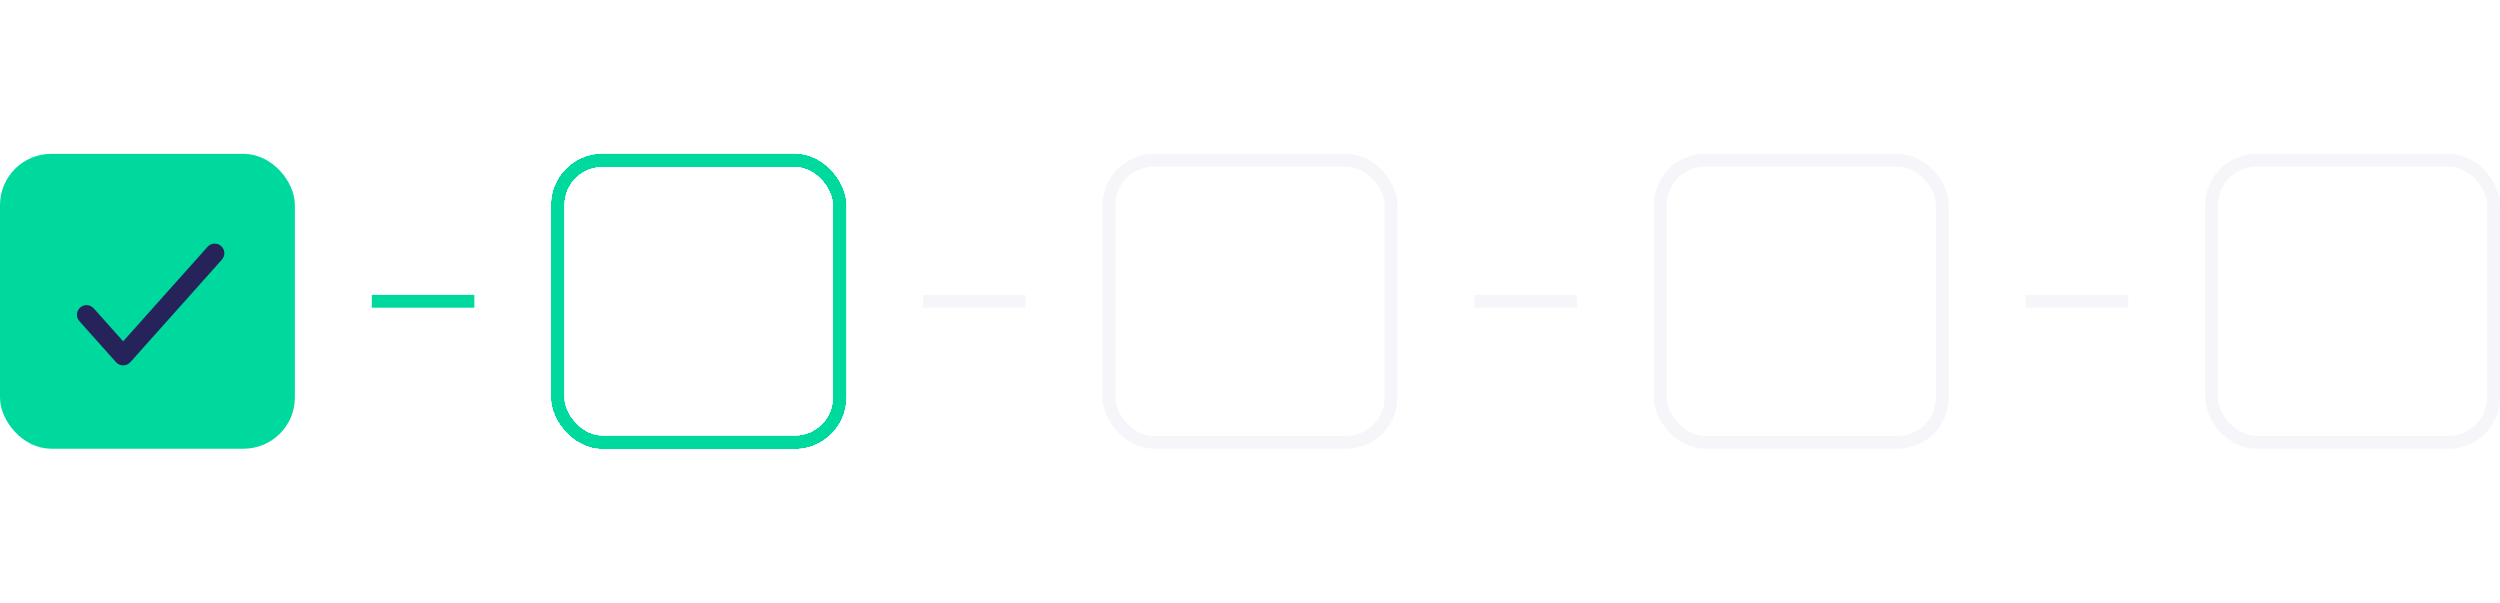 <svg width="195" height="47" viewBox="0 0 195 47" fill="none" xmlns="http://www.w3.org/2000/svg">
<g filter="url(#filter0_f_199_1868)">
<rect x="43.5" y="12.5" width="22" height="22" rx="3.5" stroke="#00D99E"/>
</g>
<rect x="0.5" y="12.5" width="22" height="22" rx="3.5" fill="#00D99E" stroke="#00D99E"/>
<path fill-rule="evenodd" clip-rule="evenodd" d="M17.25 19.191C17.558 19.466 17.585 19.941 17.309 20.25L10.167 28.25C10.024 28.409 9.821 28.5 9.607 28.5C9.393 28.5 9.19 28.409 9.048 28.25L6.191 25.049C5.915 24.741 5.942 24.266 6.25 23.991C6.559 23.715 7.034 23.741 7.309 24.05L9.607 26.624L16.191 19.25C16.466 18.942 16.941 18.915 17.25 19.191Z" fill="#25235A"/>
<g filter="url(#filter1_d_199_1868)">
<rect x="43.5" y="12.5" width="22" height="22" rx="3.5" stroke="#00D99E" shape-rendering="crispEdges"/>
</g>
<rect x="86.5" y="12.5" width="22" height="22" rx="3.5" stroke="#B0B4D4" stroke-opacity="0.12"/>
<rect x="129.5" y="12.5" width="22" height="22" rx="3.5" stroke="#B0B4D4" stroke-opacity="0.12"/>
<rect x="172.5" y="12.5" width="22" height="22" rx="3.5" stroke="#B0B4D4" stroke-opacity="0.12"/>
<rect x="29" y="23" width="8" height="1" fill="#00D99E"/>
<rect x="72" y="23" width="8" height="1" fill="#B0B4D4" fill-opacity="0.12"/>
<rect x="115" y="23" width="8" height="1" fill="#B0B4D4" fill-opacity="0.12"/>
<rect x="158" y="23" width="8" height="1" fill="#B0B4D4" fill-opacity="0.12"/>
<defs>
<filter id="filter0_f_199_1868" x="31" y="0" width="47" height="47" filterUnits="userSpaceOnUse" color-interpolation-filters="sRGB">
<feFlood flood-opacity="0" result="BackgroundImageFix"/>
<feBlend mode="normal" in="SourceGraphic" in2="BackgroundImageFix" result="shape"/>
<feGaussianBlur stdDeviation="6" result="effect1_foregroundBlur_199_1868"/>
</filter>
<filter id="filter1_d_199_1868" x="39" y="8" width="31" height="31" filterUnits="userSpaceOnUse" color-interpolation-filters="sRGB">
<feFlood flood-opacity="0" result="BackgroundImageFix"/>
<feColorMatrix in="SourceAlpha" type="matrix" values="0 0 0 0 0 0 0 0 0 0 0 0 0 0 0 0 0 0 127 0" result="hardAlpha"/>
<feOffset/>
<feGaussianBlur stdDeviation="2"/>
<feComposite in2="hardAlpha" operator="out"/>
<feColorMatrix type="matrix" values="0 0 0 0 0 0 0 0 0 0.851 0 0 0 0 0.62 0 0 0 1 0"/>
<feBlend mode="normal" in2="BackgroundImageFix" result="effect1_dropShadow_199_1868"/>
<feBlend mode="normal" in="SourceGraphic" in2="effect1_dropShadow_199_1868" result="shape"/>
</filter>
</defs>
</svg>
